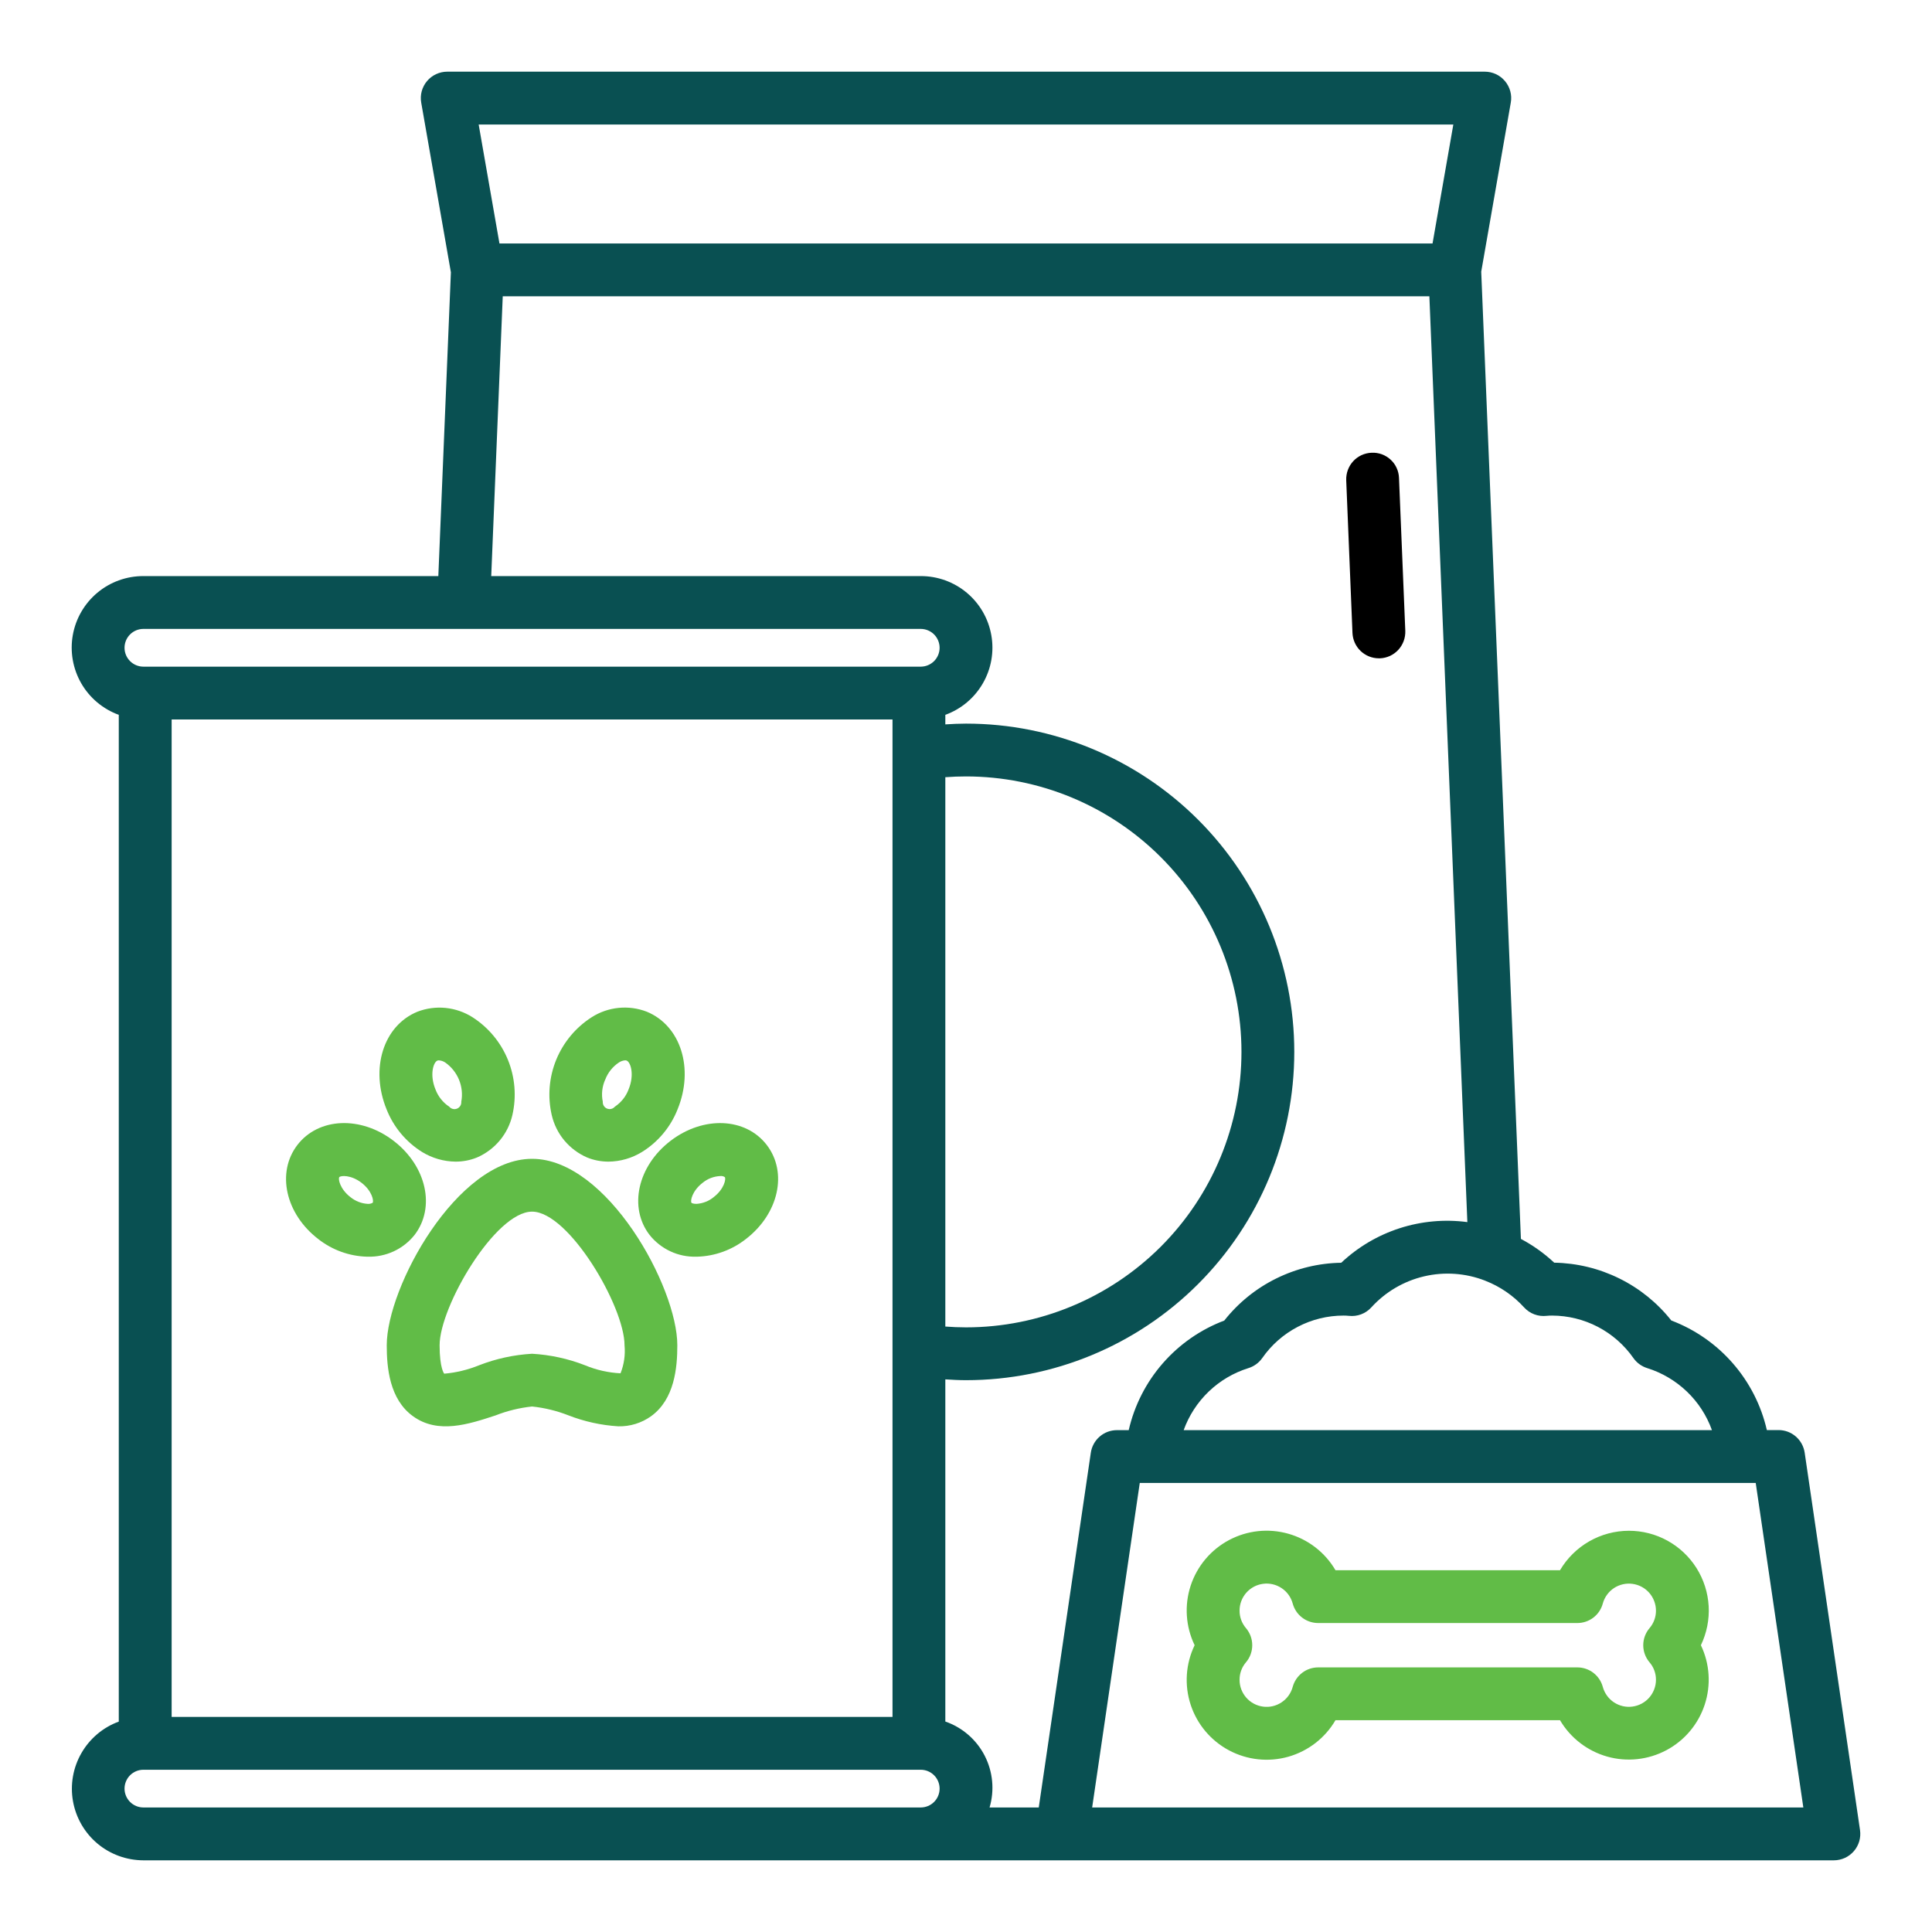 <svg width="50" height="50" viewBox="0 0 50 50" fill="none" xmlns="http://www.w3.org/2000/svg">
<path d="M35.685 17.037H35.714C35.803 17.034 35.891 17.012 35.973 16.975C36.054 16.937 36.127 16.884 36.188 16.818C36.249 16.752 36.296 16.674 36.327 16.59C36.358 16.506 36.372 16.416 36.369 16.326L36.206 12.371C36.203 12.281 36.183 12.193 36.145 12.111C36.108 12.029 36.055 11.956 35.988 11.895C35.922 11.834 35.844 11.787 35.76 11.756C35.675 11.726 35.585 11.712 35.495 11.717C35.406 11.72 35.318 11.742 35.236 11.779C35.155 11.817 35.081 11.87 35.021 11.936C34.96 12.002 34.913 12.08 34.882 12.164C34.851 12.248 34.837 12.338 34.84 12.428L35.002 16.383C35.01 16.559 35.085 16.725 35.212 16.847C35.34 16.969 35.509 17.037 35.685 17.037Z" fill="black"/>
<path d="M13.77 29.99C11.827 29.99 10.009 33.31 10.009 34.816C10.009 35.394 10.08 36.214 10.689 36.652C11.336 37.121 12.128 36.86 12.827 36.63C13.13 36.511 13.447 36.434 13.77 36.4C14.093 36.434 14.41 36.511 14.713 36.63C15.125 36.79 15.56 36.886 16.002 36.913C16.305 36.92 16.603 36.828 16.849 36.652C17.459 36.212 17.529 35.392 17.529 34.816C17.53 33.309 15.712 29.99 13.77 29.99ZM16.059 35.541C15.743 35.525 15.432 35.455 15.14 35.333C14.702 35.162 14.239 35.062 13.77 35.035C13.3 35.062 12.838 35.162 12.399 35.333C12.111 35.45 11.807 35.524 11.496 35.551C11.496 35.551 11.377 35.416 11.377 34.816C11.377 33.813 12.818 31.357 13.77 31.357C14.721 31.357 16.163 33.813 16.163 34.816C16.186 35.063 16.151 35.311 16.059 35.541Z" fill="#61BC47"/>
<path d="M15.193 29.955C15.369 30.027 15.558 30.063 15.748 30.063C16.055 30.06 16.355 29.973 16.616 29.812C17.033 29.553 17.355 29.167 17.535 28.711C17.968 27.654 17.618 26.543 16.737 26.182C16.505 26.093 16.256 26.059 16.009 26.084C15.761 26.109 15.523 26.191 15.314 26.325C14.902 26.588 14.581 26.973 14.395 27.426C14.21 27.879 14.169 28.378 14.278 28.855C14.334 29.097 14.445 29.323 14.604 29.514C14.764 29.705 14.965 29.856 15.193 29.955ZM15.662 27.944C15.73 27.762 15.854 27.606 16.016 27.498C16.065 27.465 16.121 27.446 16.179 27.441C16.193 27.441 16.206 27.444 16.218 27.448C16.323 27.491 16.424 27.814 16.268 28.193C16.2 28.376 16.075 28.532 15.913 28.64C15.889 28.669 15.856 28.689 15.819 28.698C15.783 28.707 15.745 28.704 15.71 28.69C15.675 28.676 15.646 28.651 15.626 28.619C15.607 28.587 15.597 28.55 15.6 28.512C15.56 28.321 15.582 28.123 15.661 27.944H15.662Z" fill="#61BC47"/>
<path d="M19.844 29.632C19.297 28.92 18.203 28.873 17.352 29.526C16.5 30.179 16.264 31.25 16.811 31.96C16.955 32.141 17.139 32.286 17.349 32.384C17.558 32.482 17.788 32.529 18.019 32.523H18.042C18.5 32.51 18.942 32.35 19.302 32.067C20.152 31.414 20.391 30.345 19.844 29.632ZM18.47 30.982C18.344 31.085 18.188 31.146 18.025 31.156C17.942 31.156 17.903 31.137 17.896 31.128C17.861 31.083 17.911 30.82 18.185 30.61C18.314 30.504 18.475 30.443 18.642 30.436C18.683 30.431 18.725 30.441 18.759 30.465C18.793 30.508 18.744 30.772 18.469 30.982H18.47Z" fill="#61BC47"/>
<path d="M10.923 29.813C11.184 29.973 11.485 30.06 11.791 30.063C11.982 30.063 12.17 30.027 12.346 29.955C12.574 29.856 12.776 29.705 12.935 29.514C13.094 29.323 13.206 29.097 13.261 28.855C13.37 28.378 13.329 27.879 13.144 27.426C12.959 26.974 12.639 26.589 12.227 26.325C12.017 26.192 11.779 26.11 11.532 26.085C11.285 26.06 11.035 26.094 10.803 26.183C9.923 26.543 9.573 27.654 10.005 28.711C10.185 29.167 10.507 29.553 10.923 29.813ZM11.32 27.448C11.332 27.444 11.346 27.441 11.359 27.442C11.418 27.446 11.474 27.465 11.523 27.498C11.682 27.609 11.806 27.765 11.88 27.945C11.953 28.125 11.974 28.322 11.938 28.513C11.941 28.551 11.932 28.588 11.912 28.62C11.892 28.652 11.863 28.677 11.828 28.691C11.794 28.705 11.755 28.708 11.719 28.699C11.683 28.69 11.65 28.669 11.626 28.641C11.463 28.533 11.339 28.377 11.27 28.194C11.114 27.814 11.215 27.491 11.32 27.448Z" fill="#61BC47"/>
<path d="M10.729 31.96C11.276 31.248 11.038 30.179 10.188 29.526C9.338 28.872 8.243 28.92 7.696 29.632C7.15 30.344 7.387 31.414 8.237 32.067C8.598 32.35 9.039 32.51 9.498 32.523H9.521C9.752 32.529 9.981 32.481 10.191 32.384C10.401 32.286 10.585 32.141 10.729 31.96ZM9.644 31.128C9.605 31.15 9.56 31.16 9.515 31.156C9.352 31.146 9.197 31.085 9.07 30.982C8.797 30.772 8.747 30.509 8.781 30.465C8.816 30.42 9.082 30.4 9.356 30.61C9.63 30.82 9.679 31.083 9.644 31.128Z" fill="#61BC47"/>
<path d="M48.137 47.362L46.705 37.596C46.681 37.434 46.6 37.285 46.476 37.177C46.352 37.069 46.193 37.01 46.029 37.01H45.726C45.579 36.37 45.277 35.777 44.845 35.282C44.414 34.787 43.867 34.407 43.253 34.174C42.891 33.716 42.431 33.344 41.907 33.086C41.383 32.827 40.807 32.688 40.223 32.678C39.964 32.436 39.674 32.229 39.361 32.063L38.334 7.031L39.099 2.656C39.117 2.558 39.112 2.457 39.086 2.361C39.06 2.265 39.013 2.175 38.949 2.099C38.885 2.023 38.805 1.961 38.715 1.919C38.624 1.877 38.526 1.855 38.426 1.855H11.574C11.475 1.855 11.376 1.877 11.286 1.919C11.195 1.961 11.115 2.023 11.051 2.099C10.987 2.175 10.94 2.265 10.914 2.361C10.888 2.457 10.884 2.558 10.901 2.656L11.669 7.047L11.344 14.909H3.711C3.275 14.908 2.853 15.061 2.519 15.34C2.185 15.62 1.96 16.008 1.884 16.437C1.808 16.866 1.886 17.308 2.103 17.685C2.321 18.063 2.665 18.351 3.074 18.5V44.555C2.666 44.704 2.324 44.993 2.107 45.37C1.89 45.747 1.813 46.188 1.889 46.616C1.965 47.044 2.189 47.432 2.522 47.712C2.855 47.991 3.276 48.144 3.711 48.145H47.461C47.559 48.145 47.656 48.123 47.745 48.083C47.834 48.042 47.913 47.982 47.978 47.908C48.042 47.834 48.089 47.747 48.117 47.653C48.144 47.559 48.151 47.46 48.137 47.363V47.362ZM40.024 34.054C40.072 34.049 40.12 34.047 40.168 34.047C40.581 34.048 40.989 34.149 41.355 34.34C41.721 34.532 42.036 34.808 42.273 35.147C42.36 35.271 42.486 35.362 42.631 35.407C43.015 35.527 43.365 35.735 43.656 36.013C43.947 36.291 44.169 36.633 44.305 37.012H30.633C30.77 36.633 30.992 36.291 31.282 36.013C31.573 35.734 31.924 35.527 32.308 35.407C32.454 35.362 32.58 35.27 32.668 35.145C32.904 34.806 33.218 34.53 33.584 34.339C33.95 34.147 34.357 34.047 34.77 34.047C34.816 34.047 34.863 34.049 34.909 34.054C35.016 34.066 35.124 34.053 35.225 34.015C35.326 33.977 35.416 33.916 35.489 33.836C35.852 33.436 36.328 33.156 36.854 33.032C37.38 32.908 37.931 32.947 38.434 33.143L38.44 33.146C38.824 33.295 39.167 33.532 39.444 33.836C39.517 33.916 39.607 33.977 39.708 34.015C39.809 34.053 39.917 34.066 40.024 34.054ZM37.612 3.223L37.074 6.301H12.926L12.388 3.223H37.612ZM13.011 7.668H36.992L37.975 31.628C37.387 31.55 36.789 31.604 36.224 31.786C35.66 31.968 35.143 32.273 34.711 32.68C34.127 32.689 33.553 32.828 33.029 33.087C32.505 33.345 32.046 33.717 31.684 34.176C31.07 34.408 30.523 34.789 30.092 35.283C29.66 35.778 29.358 36.372 29.211 37.012H28.906C28.742 37.012 28.583 37.071 28.459 37.179C28.335 37.286 28.254 37.435 28.23 37.598L26.883 46.777H25.61C25.742 46.331 25.696 45.85 25.483 45.436C25.27 45.022 24.905 44.706 24.465 44.553V35.698C24.642 35.709 24.82 35.719 25 35.719C27.253 35.719 29.415 34.824 31.008 33.23C32.601 31.637 33.496 29.476 33.496 27.223C33.496 24.969 32.601 22.808 31.008 21.215C29.415 19.622 27.253 18.727 25 18.727C24.82 18.727 24.642 18.736 24.465 18.747V18.5C24.875 18.351 25.218 18.063 25.436 17.685C25.654 17.308 25.732 16.866 25.655 16.437C25.579 16.008 25.355 15.62 25.02 15.34C24.686 15.061 24.264 14.908 23.828 14.909H12.713L13.011 7.668ZM4.442 44.434V18.62H23.098V44.434H4.442ZM24.465 20.114C24.642 20.101 24.82 20.094 25 20.094C26.891 20.094 28.704 20.845 30.041 22.182C31.378 23.519 32.129 25.332 32.129 27.223C32.129 29.113 31.378 30.927 30.041 32.264C28.704 33.6 26.891 34.352 25 34.352C24.82 34.352 24.642 34.344 24.465 34.331V20.114ZM3.711 16.276H23.828C23.958 16.276 24.082 16.328 24.174 16.419C24.265 16.511 24.317 16.635 24.317 16.765C24.317 16.894 24.265 17.018 24.174 17.11C24.082 17.201 23.958 17.253 23.828 17.253H3.711C3.582 17.253 3.457 17.201 3.366 17.11C3.274 17.018 3.223 16.894 3.223 16.765C3.223 16.635 3.274 16.511 3.366 16.419C3.457 16.328 3.582 16.276 3.711 16.276ZM3.223 46.289C3.223 46.16 3.275 46.035 3.366 45.944C3.458 45.852 3.582 45.801 3.711 45.801H23.828C23.958 45.801 24.082 45.852 24.174 45.944C24.265 46.035 24.317 46.16 24.317 46.289C24.317 46.419 24.265 46.543 24.174 46.634C24.082 46.726 23.958 46.777 23.828 46.777H3.711C3.582 46.777 3.458 46.726 3.366 46.634C3.275 46.543 3.223 46.419 3.223 46.289ZM28.297 46.777H28.265L29.497 38.379H45.438L46.67 46.777H28.297Z" fill="#095052"/>
<path d="M42.155 39.616C41.795 39.617 41.441 39.711 41.129 39.89C40.816 40.069 40.556 40.327 40.373 40.637H34.562C34.293 40.176 33.855 39.838 33.342 39.693C32.828 39.547 32.279 39.606 31.807 39.857C31.336 40.108 30.98 40.531 30.814 41.038C30.648 41.545 30.685 42.097 30.917 42.578C30.685 43.059 30.648 43.611 30.814 44.118C30.98 44.625 31.336 45.048 31.807 45.299C32.279 45.55 32.828 45.609 33.342 45.464C33.855 45.318 34.293 44.98 34.562 44.519H40.373C40.643 44.978 41.081 45.315 41.593 45.46C42.106 45.605 42.655 45.545 43.126 45.295C43.596 45.045 43.952 44.622 44.118 44.116C44.284 43.61 44.249 43.059 44.019 42.578C44.17 42.263 44.24 41.914 44.22 41.565C44.2 41.216 44.092 40.878 43.906 40.582C43.72 40.286 43.461 40.042 43.155 39.873C42.849 39.704 42.505 39.616 42.155 39.616ZM42.69 43.021C42.798 43.146 42.857 43.307 42.856 43.473C42.856 43.642 42.794 43.806 42.682 43.934C42.571 44.061 42.416 44.144 42.248 44.166C42.08 44.189 41.91 44.15 41.768 44.056C41.627 43.962 41.525 43.82 41.48 43.656C41.441 43.511 41.355 43.384 41.236 43.292C41.116 43.201 40.971 43.152 40.821 43.152H34.115C33.965 43.152 33.819 43.201 33.7 43.292C33.58 43.384 33.495 43.511 33.455 43.656C33.411 43.82 33.309 43.962 33.167 44.056C33.026 44.151 32.855 44.19 32.687 44.167C32.519 44.145 32.364 44.062 32.252 43.934C32.141 43.806 32.079 43.642 32.08 43.473C32.079 43.307 32.138 43.146 32.246 43.02C32.351 42.897 32.408 42.74 32.408 42.578C32.408 42.416 32.351 42.26 32.246 42.136C32.138 42.01 32.079 41.849 32.08 41.684C32.079 41.514 32.141 41.35 32.252 41.222C32.364 41.094 32.519 41.011 32.687 40.989C32.855 40.966 33.026 41.006 33.167 41.1C33.309 41.194 33.411 41.336 33.455 41.5C33.495 41.645 33.58 41.773 33.7 41.864C33.819 41.955 33.965 42.004 34.115 42.004H40.821C40.971 42.004 41.116 41.955 41.236 41.864C41.355 41.773 41.441 41.645 41.48 41.5C41.525 41.336 41.627 41.194 41.768 41.1C41.91 41.007 42.08 40.967 42.248 40.99C42.416 41.012 42.571 41.095 42.682 41.222C42.794 41.35 42.856 41.514 42.856 41.684C42.857 41.849 42.798 42.01 42.69 42.136C42.585 42.259 42.527 42.416 42.527 42.578C42.527 42.74 42.585 42.897 42.69 43.021Z" fill="#61BC47"/>
</svg>
